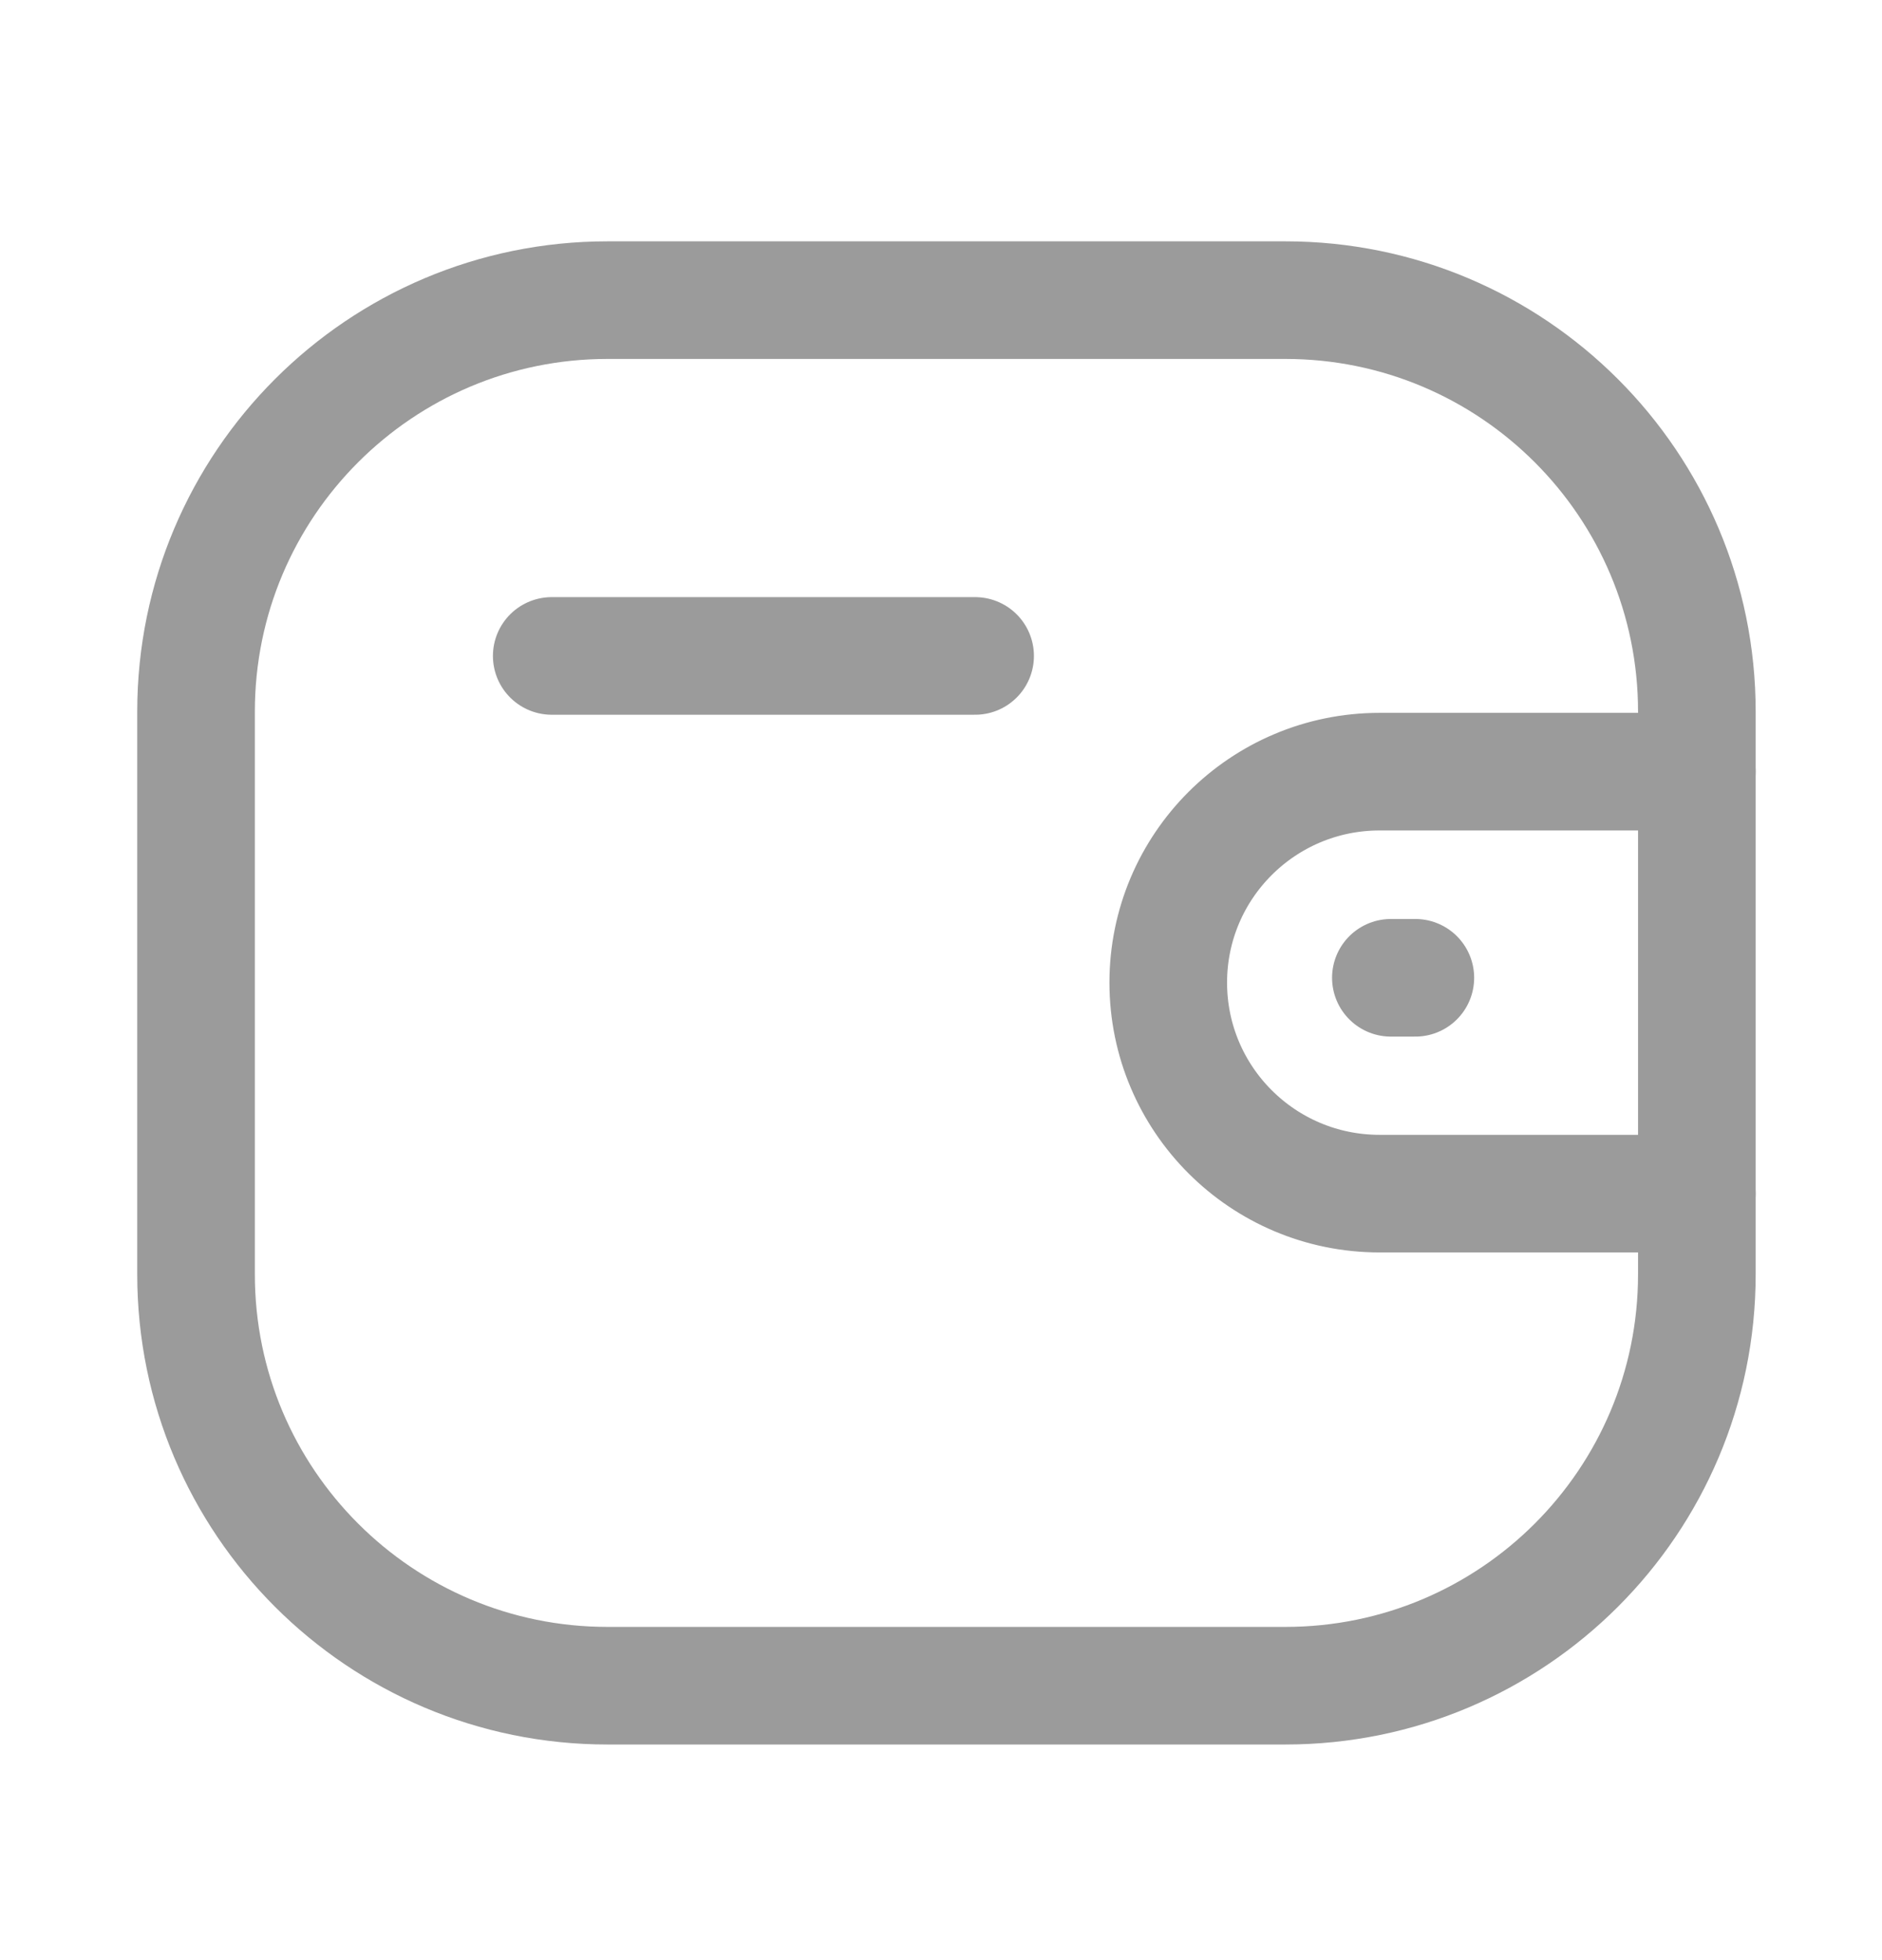 <svg width="24" height="25" viewBox="0 0 24 25" fill="none" xmlns="http://www.w3.org/2000/svg">
<path d="M21.639 15.224H17.591C16.104 15.223 14.899 14.02 14.898 12.533C14.898 11.047 16.104 9.843 17.591 9.842H21.639" stroke="#9B9B9B" stroke-width="1.5" stroke-linecap="round" stroke-linejoin="round"/>
<path d="M18.049 12.471H17.737" stroke="#9B9B9B" stroke-width="1.5" stroke-linecap="round" stroke-linejoin="round"/>
<path fill-rule="evenodd" clip-rule="evenodd" d="M7.748 3.828H16.391C19.289 3.828 21.639 6.178 21.639 9.076V16.253C21.639 19.151 19.289 21.5 16.391 21.5H7.748C4.85 21.5 2.5 19.151 2.5 16.253V9.076C2.5 6.178 4.85 3.828 7.748 3.828Z" stroke="#9B9B9B" stroke-width="1.5" stroke-linecap="round" stroke-linejoin="round"/>
<path d="M7.036 8.366H12.435" stroke="#9B9B9B" stroke-width="1.5" stroke-linecap="round" stroke-linejoin="round"/>
</svg>

